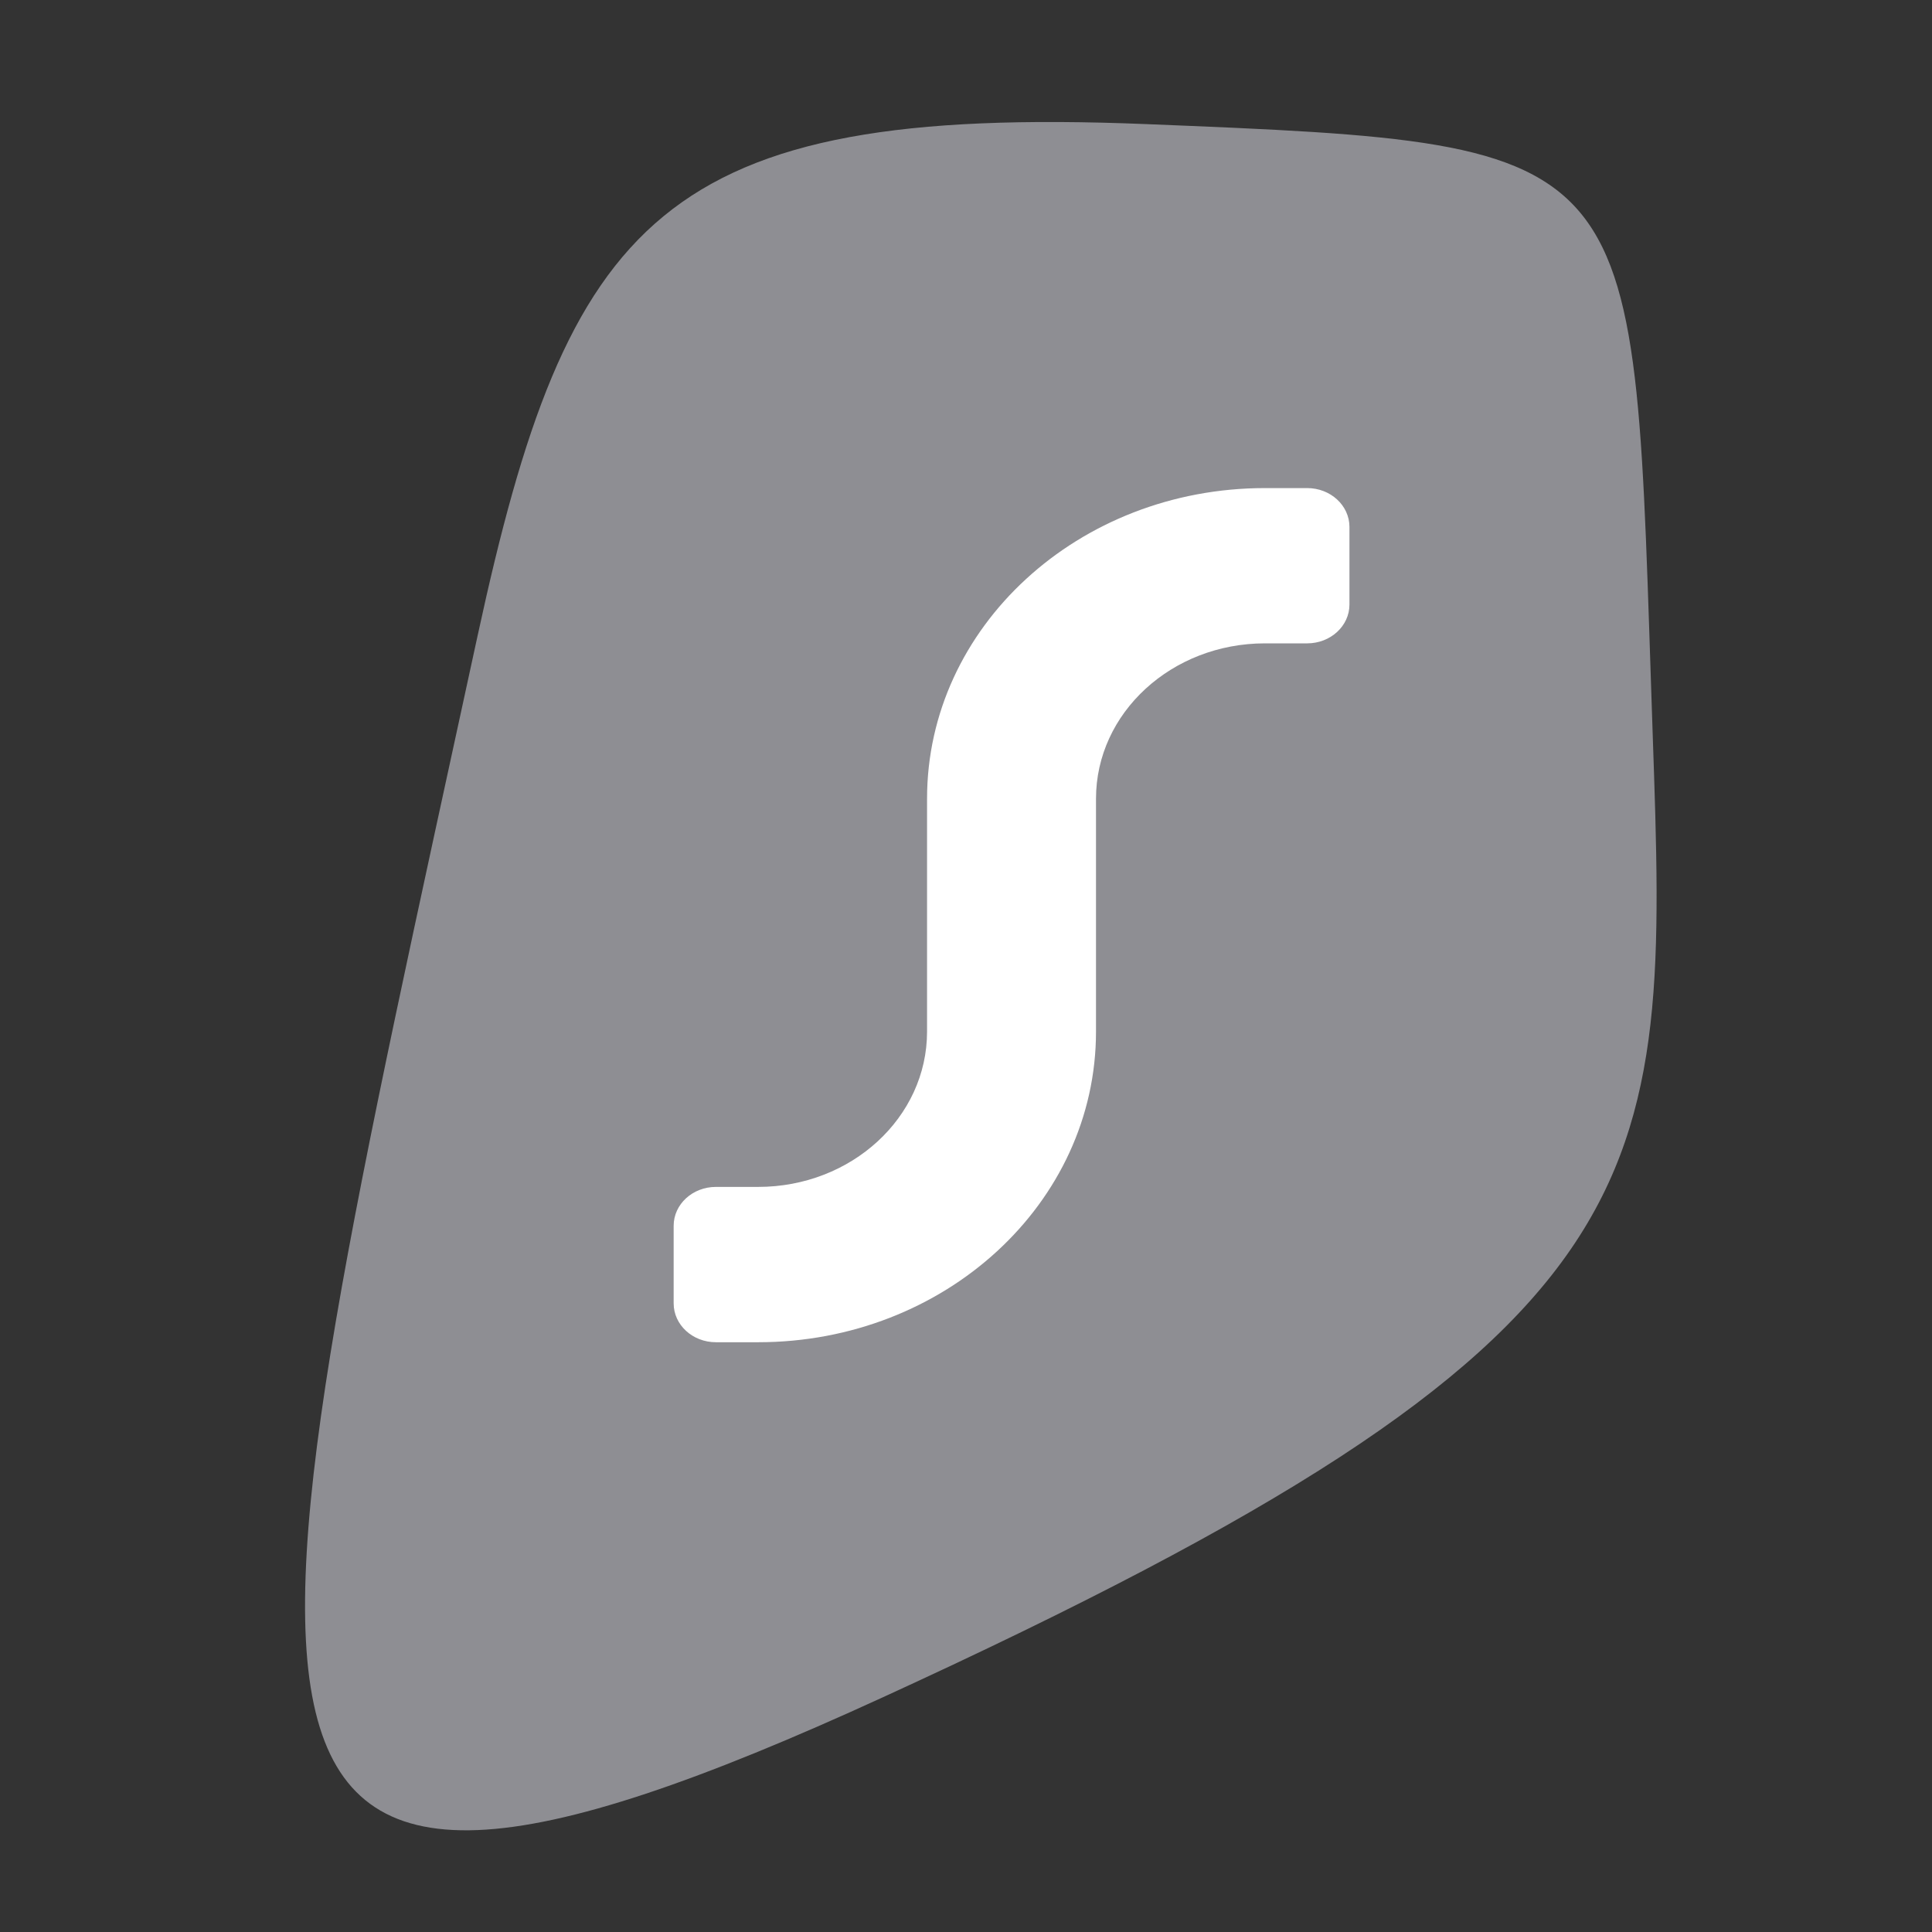 <svg width="38" height="38" viewBox="0 0 38 38" fill="none" xmlns="http://www.w3.org/2000/svg">
    <rect x="0" y="0" width="38" height="38" fill="#333333" stroke="none"/>
    <rect width="38" height="38" />
    <path fill-rule="evenodd" clip-rule="evenodd"
        d="M22.544 2.441C32.543 2.846 32.108 2.828 32.506 14.432C32.812 23.334 32.962 26.235 17.364 33.384C3.02 39.96 4.613 34.545 9.395 12.498C11.17 4.312 12.981 2.054 22.544 2.441Z"
        fill="#8E8E93" />
    <path fill-rule="evenodd" clip-rule="evenodd"
        d="M13.25 25.636V24.109C13.25 23.687 13.622 23.345 14.081 23.345H14.912C16.747 23.345 18.234 21.978 18.234 20.291V15.709C18.234 12.335 21.21 9.6 24.88 9.6H25.711C26.17 9.6 26.542 9.942 26.542 10.364V11.891C26.542 12.312 26.17 12.654 25.711 12.654H24.88C23.045 12.654 21.557 14.022 21.557 15.709V20.291C21.557 23.665 18.582 26.4 14.912 26.4H14.081C13.622 26.4 13.25 26.058 13.25 25.636Z"
        fill="white" />
</svg>
